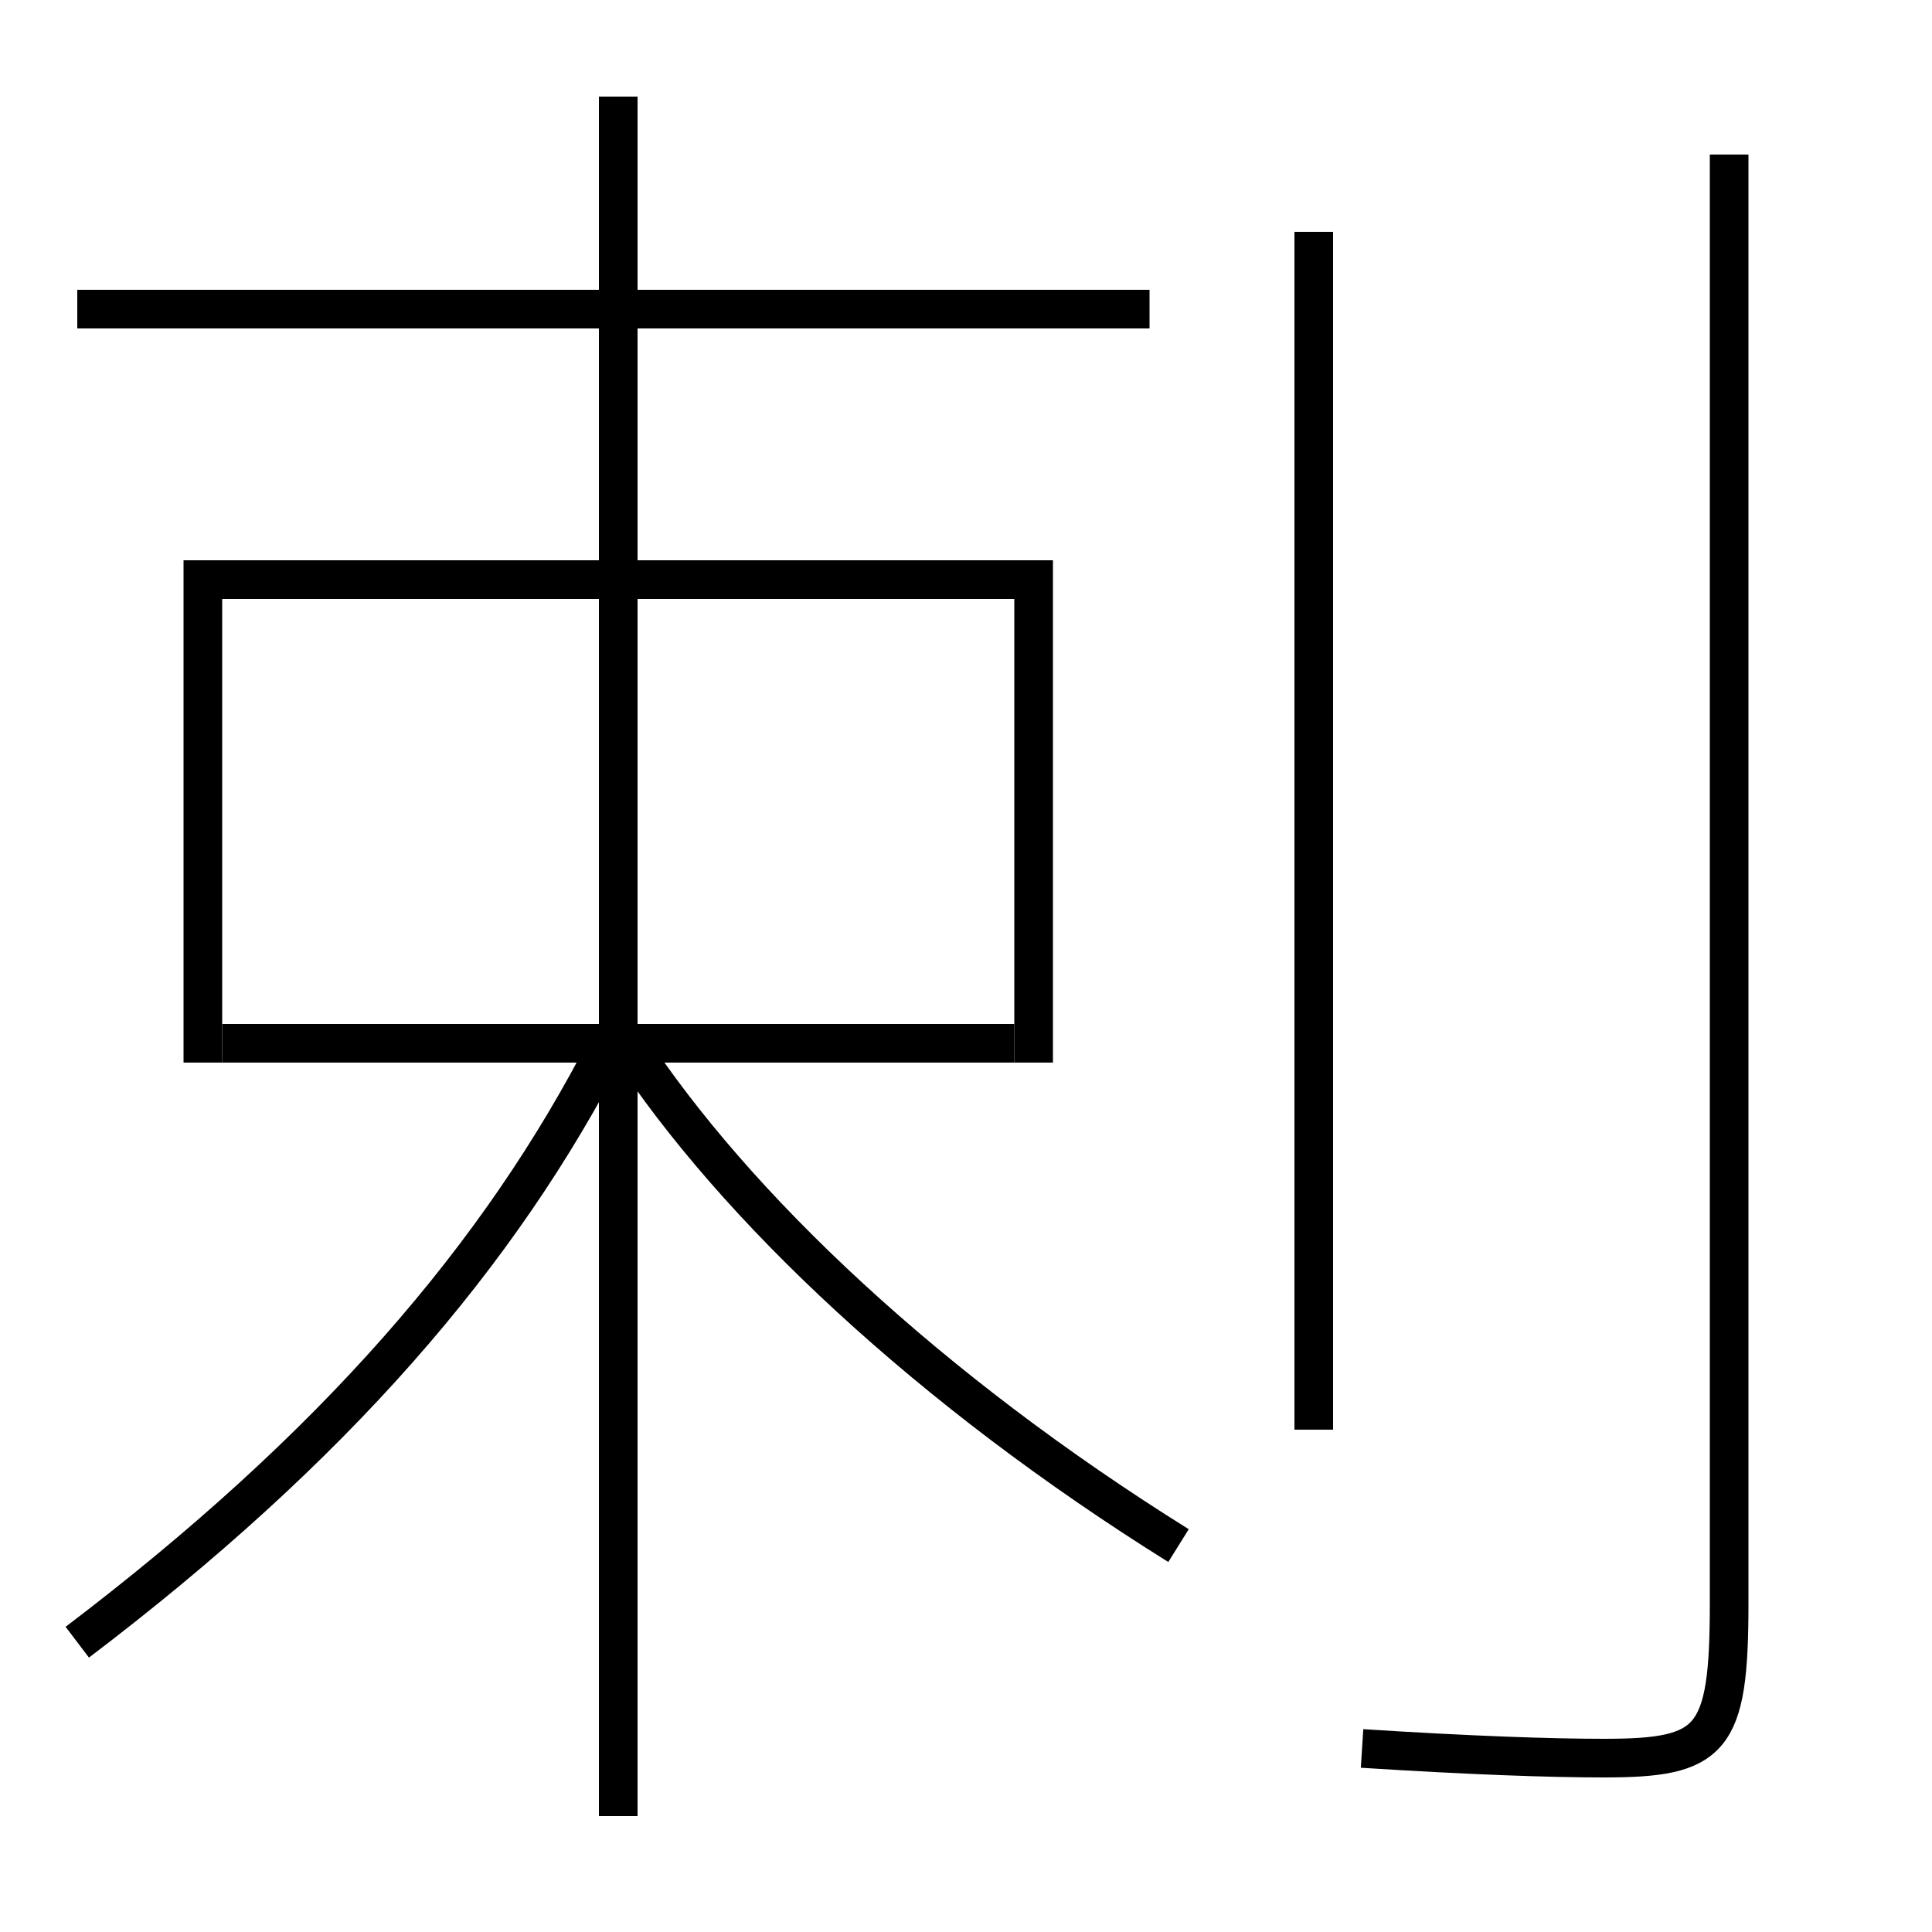 <?xml version='1.0' encoding='utf-8'?>
<svg xmlns="http://www.w3.org/2000/svg" height="100px" version="1.0" viewBox="0 0 100 100" width="100px" x="0px" y="0px">
<line fill="none" stroke="#000000" stroke-width="2" x1="11.5" x2="52.5" y1="54" y2="54" /><line fill="none" stroke="#000000" stroke-width="2" x1="32" x2="32" y1="94" y2="5" /><line fill="none" stroke="#000000" stroke-width="2" x1="4" x2="59.5" y1="16" y2="16" /><line fill="none" stroke="#000000" stroke-width="2" x1="68" x2="68" y1="74" y2="12" /><polyline fill="none" points="53.5,55 53.5,30 10.5,30 10.5,55" stroke="#000000" stroke-width="2" /><path d="M4,85 c13.217,-10.031 21.902,-20.018 27.5,-31" fill="none" stroke="#000000" stroke-width="2" /><path d="M61,80 c-12.907,-8.051 -22.946,-17.514 -28.5,-26" fill="none" stroke="#000000" stroke-width="2" /><path d="M89.5,8 v75.0 c0,7.13 -0.867,8 -6.5,8 c-2.75,0 -6.917,-0.144 -12.5,-0.5" fill="none" stroke="#000000" stroke-width="2" /></svg>